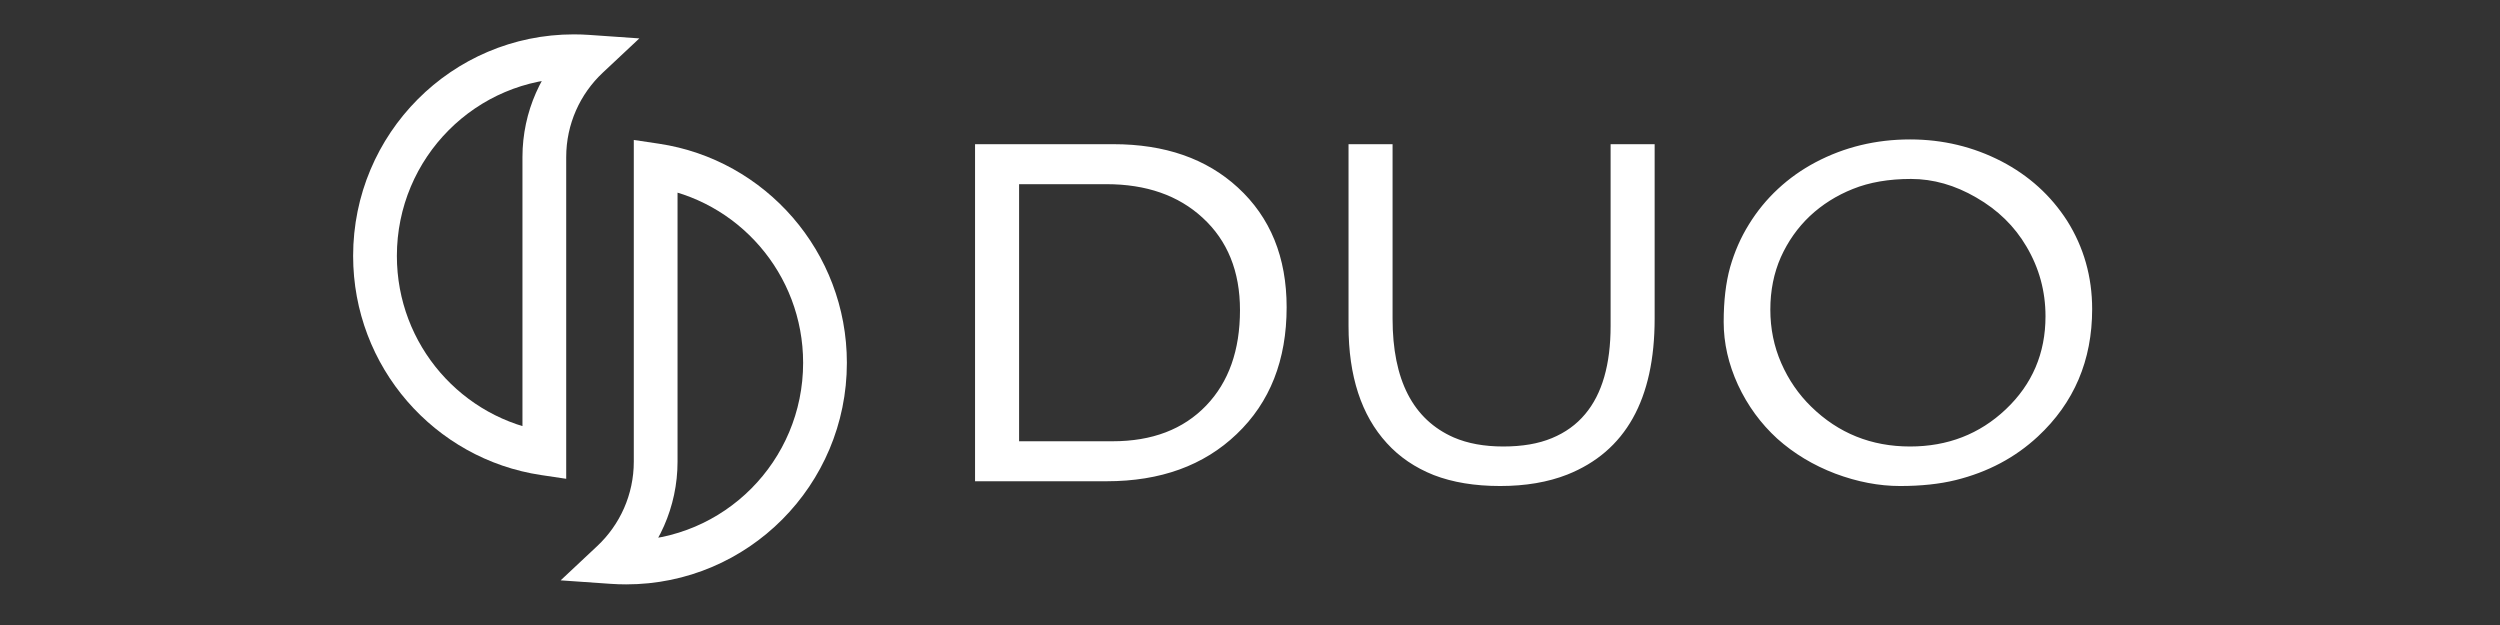 <svg width="400" height="100" viewBox="0 0 400 100" version="1.1" xmlns="http://www.w3.org/2000/svg" xmlns:xlink="http://www.w3.org/1999/xlink">
<rect x="0" y="0" width="400" height="100" fill="#333333" stroke="none"/>
<title>DUO_Logo</title>
<desc>Created using Figma</desc>
<g id="Canvas" transform="translate(-448 -181)">
<clipPath id="clip-0" clip-rule="evenodd">
<path d="M 448 181L 848 181L 848 281L 448 281L 448 181Z" fill="#FFFFFF"/>
</clipPath>
<g id="DUO_Logo" clip-path="url(#clip-0)">
<g id="Logo">
<g id="Combined Shape">
<use xlink:href="#path0_stroke" transform="translate(508 190)" fill="#FFFFFF"/>
</g>
<g id="Combined Shape Copy 2">
<use xlink:href="#path1_stroke" transform="matrix(-1 1.22249e-16 -1.22681e-16 -1 580 271)" fill="#FFFFFF"/>
</g>
</g>
<g id="DUO">
<use xlink:href="#path2_fill" transform="translate(597 185)" fill="#FFFFFF"/>
</g>
</g>
</g>
<defs>
<path id="path0_stroke" d="M 34.048 0.078L 36.442 2.631L 42.296 -2.856L 34.292 -3.414L 34.048 0.078ZM 27.093 63.546L 26.577 67.008L 30.593 67.607L 30.593 63.546L 27.093 63.546ZM 34.292 -3.414C 33.469 -3.471 32.641 -3.5 31.809 -3.5L 31.809 3.5C 32.479 3.5 33.144 3.523 33.805 3.569L 34.292 -3.414ZM 31.809 -3.5C 12.3 -3.5 -3.5 12.379 -3.5 31.947L 3.5 31.947C 3.5 16.218 16.193 3.5 31.809 3.5L 31.809 -3.5ZM -3.5 31.947C -3.5 49.71 9.529 64.465 26.577 67.008L 27.61 60.084C 13.967 58.049 3.5 46.22 3.5 31.947L -3.5 31.947ZM 30.593 63.546L 30.593 16.134L 23.593 16.134L 23.593 63.546L 30.593 63.546ZM 30.593 16.134C 30.593 10.853 32.818 6.028 36.442 2.631L 31.655 -2.476C 26.665 2.201 23.593 8.856 23.593 16.134L 30.593 16.134Z"/>
<path id="path1_stroke" d="M 34.048 0.078L 36.442 2.631L 42.296 -2.856L 34.292 -3.414L 34.048 0.078ZM 27.093 63.546L 26.577 67.008L 30.593 67.607L 30.593 63.546L 27.093 63.546ZM 34.292 -3.414C 33.469 -3.471 32.641 -3.5 31.809 -3.5L 31.809 3.5C 32.479 3.5 33.144 3.523 33.805 3.569L 34.292 -3.414ZM 31.809 -3.5C 12.3 -3.5 -3.5 12.379 -3.5 31.947L 3.5 31.947C 3.5 16.218 16.193 3.5 31.809 3.5L 31.809 -3.5ZM -3.5 31.947C -3.5 49.71 9.529 64.465 26.577 67.008L 27.61 60.084C 13.967 58.049 3.5 46.22 3.5 31.947L -3.5 31.947ZM 30.593 63.546L 30.593 16.134L 23.593 16.134L 23.593 63.546L 30.593 63.546ZM 30.593 16.134C 30.593 10.853 32.818 6.028 36.442 2.631L 31.655 -2.476C 26.665 2.201 23.593 8.856 23.593 16.134L 30.593 16.134Z"/>
<path id="path2_fill" d="M 7.008 19.07L 29.136 19.07C 37.388 19.07 44.027 21.381 49.055 26.002C 54.26 30.775 56.862 37.161 56.862 45.159C 56.862 53.614 54.196 60.381 48.864 65.459C 43.608 70.486 36.677 73 28.069 73L 7.008 73L 7.008 19.07ZM 29.021 66.602C 35.344 66.602 40.333 64.697 43.989 60.889C 47.595 57.131 49.398 52.04 49.398 45.616C 49.398 39.421 47.404 34.495 43.418 30.839C 39.533 27.259 34.404 25.469 28.031 25.469L 14.054 25.469L 14.054 66.602L 29.021 66.602ZM 66.765 19.07L 73.811 19.07L 73.811 46.987C 73.811 56.788 77.073 63.123 83.599 65.992C 85.833 66.957 88.474 67.439 91.52 67.439C 94.567 67.439 97.157 66.995 99.29 66.106C 101.448 65.218 103.226 63.935 104.622 62.26C 107.339 59.035 108.697 54.325 108.697 48.13L 108.697 19.07L 115.743 19.07L 115.743 46.987C 115.743 59.911 111.084 68.227 101.766 71.934C 98.668 73.152 95.088 73.762 91.025 73.762C 86.963 73.762 83.421 73.178 80.399 72.01C 77.403 70.816 74.902 69.115 72.897 66.906C 68.809 62.438 66.765 56.179 66.765 48.13L 66.765 19.07ZM 135.357 66.183C 132.717 63.77 130.622 60.901 129.073 57.575C 127.55 54.249 126.788 50.898 126.788 47.52C 126.788 44.144 127.131 41.224 127.816 38.761C 128.527 36.273 129.53 33.987 130.825 31.905C 132.12 29.798 133.669 27.906 135.472 26.23C 137.274 24.555 139.28 23.133 141.489 21.965C 146.11 19.527 151.15 18.309 156.609 18.309C 161.84 18.309 166.715 19.477 171.234 21.812C 175.627 24.098 179.131 27.271 181.746 31.334C 184.412 35.574 185.745 40.284 185.745 45.464C 185.745 53.665 182.851 60.457 177.062 65.84C 173.431 69.217 169.051 71.54 163.922 72.81C 161.357 73.444 158.387 73.762 155.01 73.762C 151.633 73.762 148.18 73.102 144.65 71.781C 141.121 70.436 138.023 68.569 135.357 66.183ZM 140.575 30.572C 138.62 32.426 137.071 34.622 135.929 37.161C 134.812 39.7 134.253 42.493 134.253 45.54C 134.253 48.587 134.837 51.443 136.005 54.109C 137.173 56.775 138.772 59.099 140.804 61.079C 145.146 65.319 150.414 67.439 156.609 67.439C 162.627 67.439 167.73 65.459 171.92 61.498C 176.16 57.486 178.28 52.523 178.28 46.606C 178.28 42.595 177.265 38.875 175.233 35.447C 173.329 32.197 170.65 29.582 167.197 27.602C 163.795 25.621 160.316 24.631 156.762 24.631C 153.207 24.631 150.109 25.164 147.469 26.23C 144.854 27.271 142.556 28.719 140.575 30.572Z"/>
</defs>
</svg>
